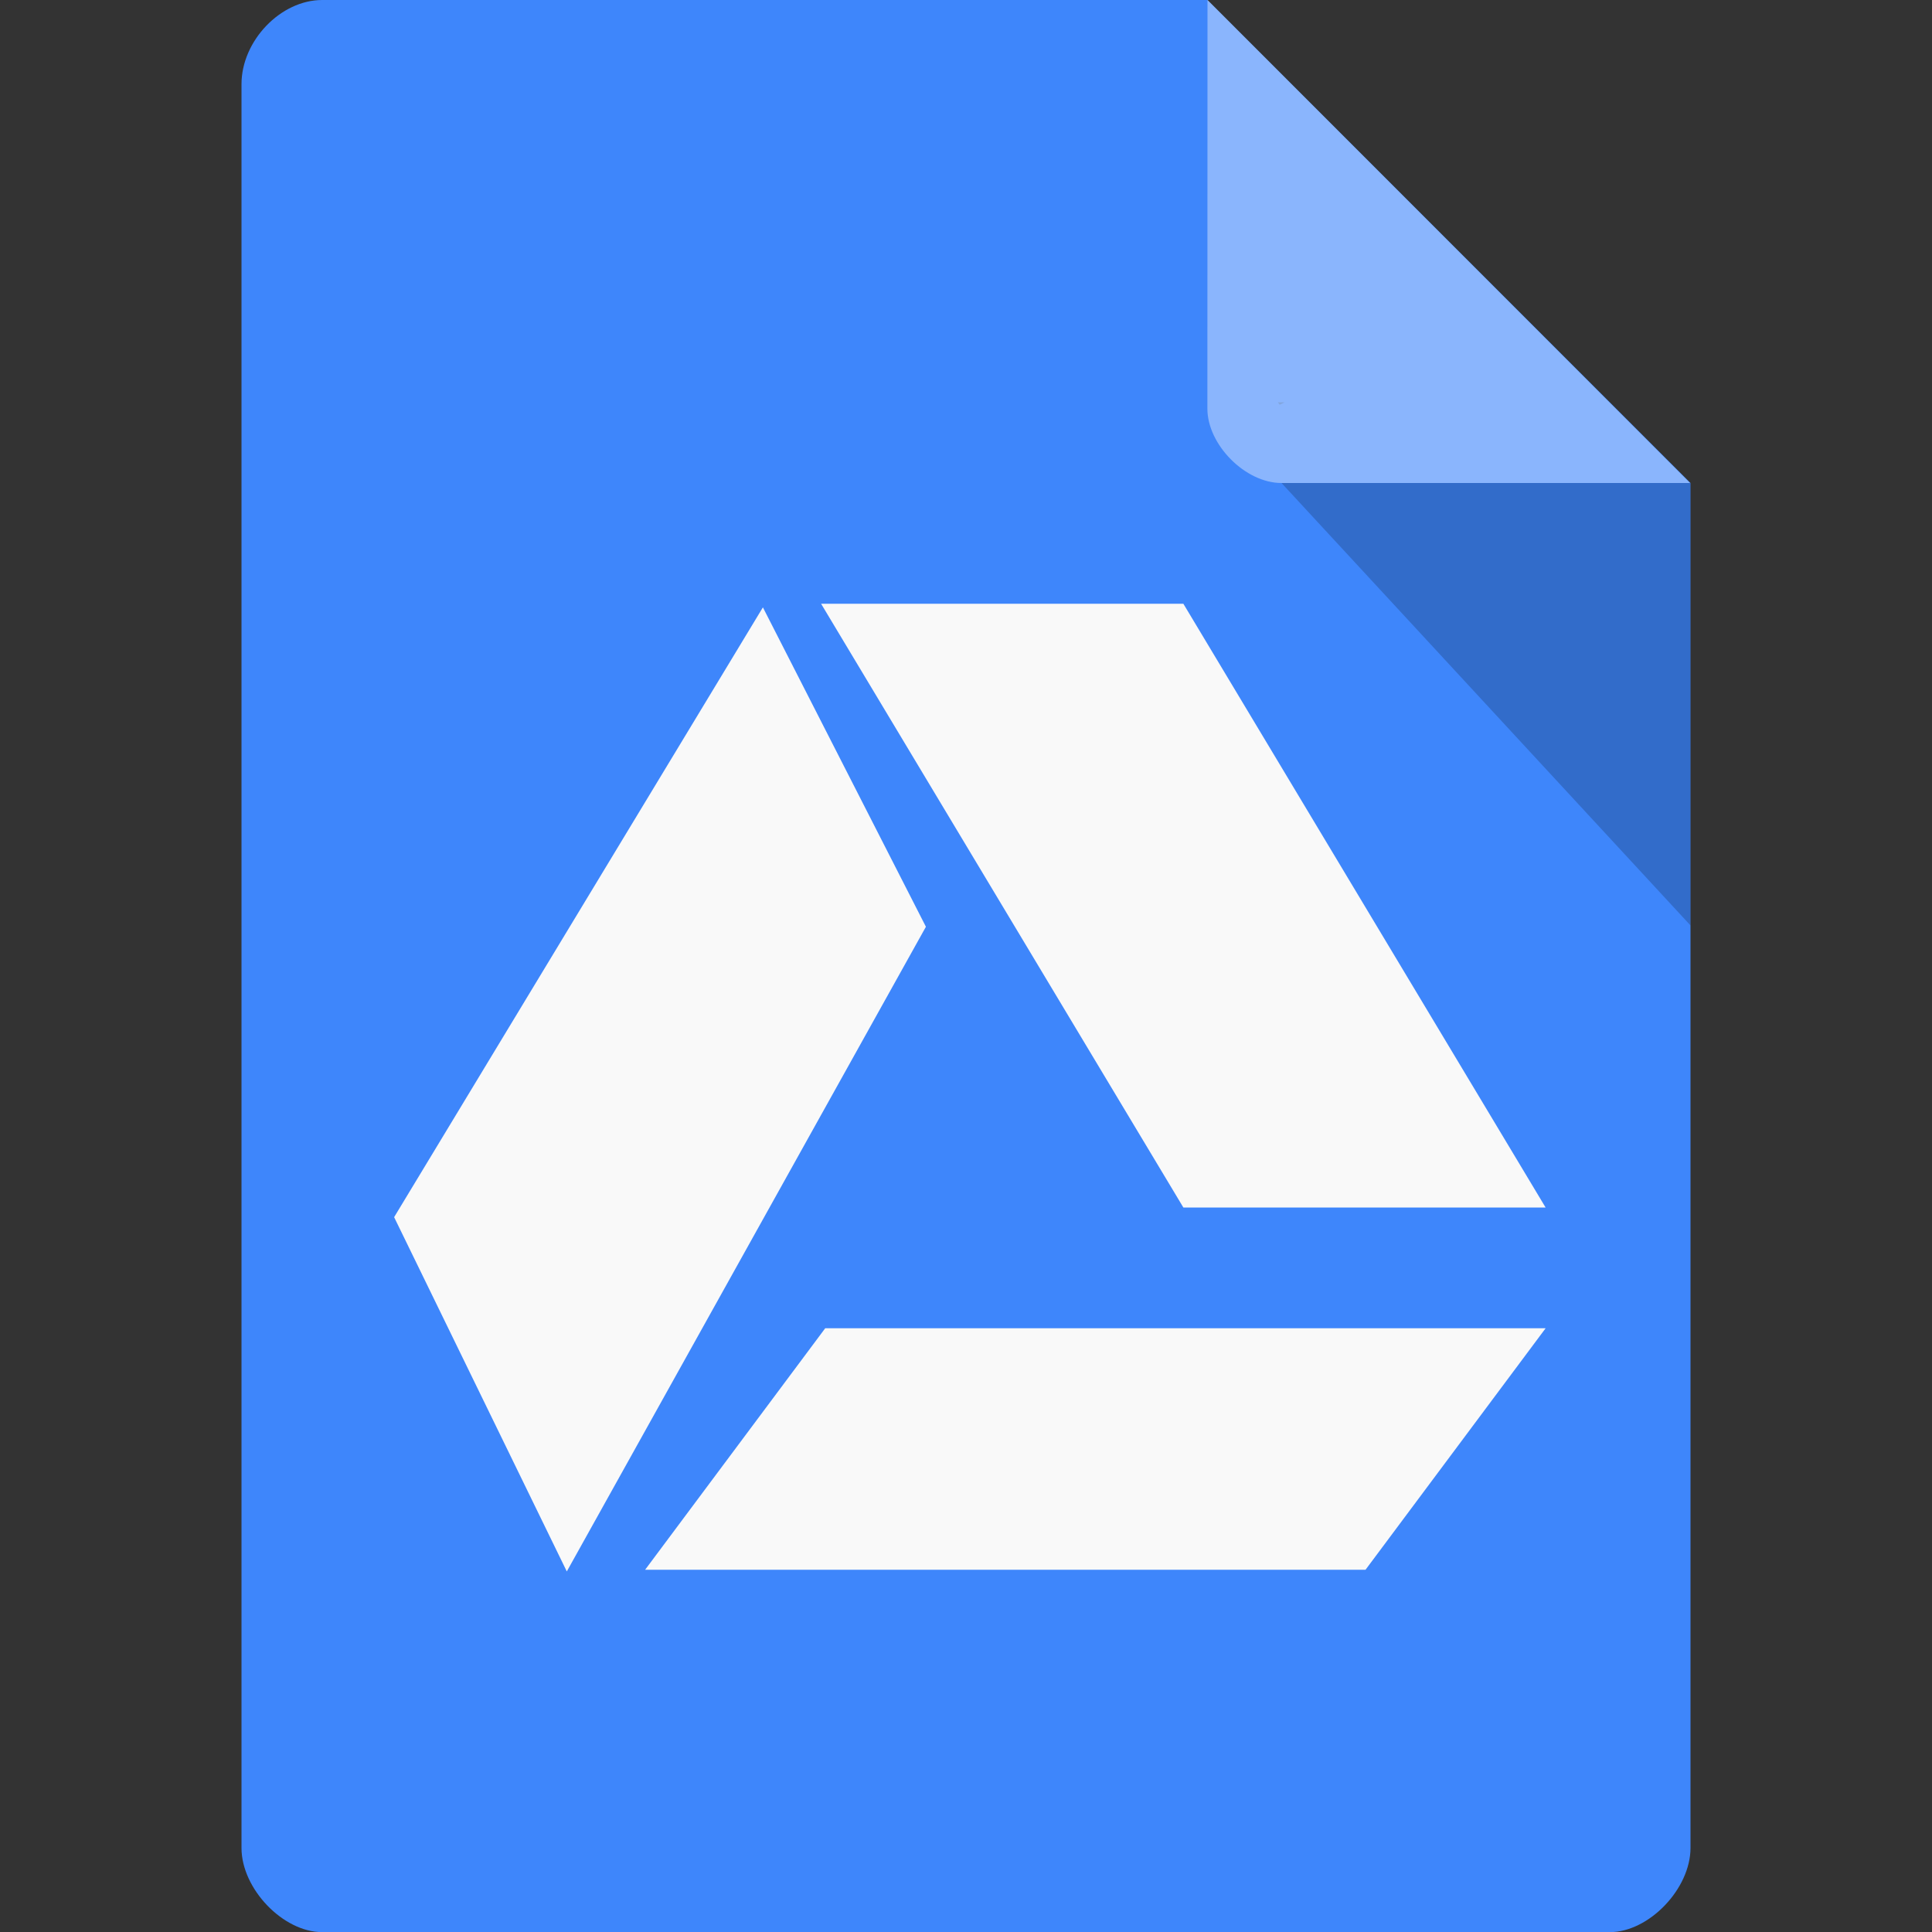 <svg xmlns="http://www.w3.org/2000/svg" viewBox="0 0 16 16">
 <rect x="0" y="0" width="16" height="16" fill="#333333" stroke="none"/>
 <defs>
  
 </defs>
 <path d="m 2.668 0 c -0.344 0 -0.668 0.338 -0.668 0.697 l 0 14.607 c 0 0.338 0.344 0.697 0.668 0.697 l 10.664 0 c 0.324 0 0.668 -0.359 0.668 -0.697 l 0 -11.304 -4 -4 z" style="fill:#3e86fb;fill-opacity:1"/>
 <path d="m 10.583 3.332 0.015 0.02 0.04 -0.02 z m 0.03 0.668 3.387 3.664 0 -3.664 z" style="fill:#000;fill-opacity:0.196"/>
 <path d="m 10 0 3.996 4 -3.384 0 c -0.299 0 -0.613 -0.317 -0.613 -0.616 z" style="fill:#fff;fill-opacity:0.392"/>
 <g transform="translate(-0.2,0)">
  <polygon points="44385,76894 133156,76894 110963,115341 22194,115341 " transform="matrix(6.7208839e-5,0,0,5.2019663e-5,4.051,7)" style="fill:#f9f9f9;opacity:1;fill-opacity:1;fill-rule:evenodd"/>
  <polygon points="133156,76894 88772,0 44385,0 88772,76894 " transform="matrix(6.7589641e-5,0,0,6.5024579e-5,4,5)" style="fill:#f9f9f9;opacity:1;fill-opacity:1;fill-rule:evenodd"/>
  <path d="m 6.518 5.03 -3.054 5.05 1.43 2.934 2.974 -5.339" style="fill:#f9f9f9;opacity:1;fill-opacity:1;fill-rule:evenodd"/>
 </g>
</svg>
